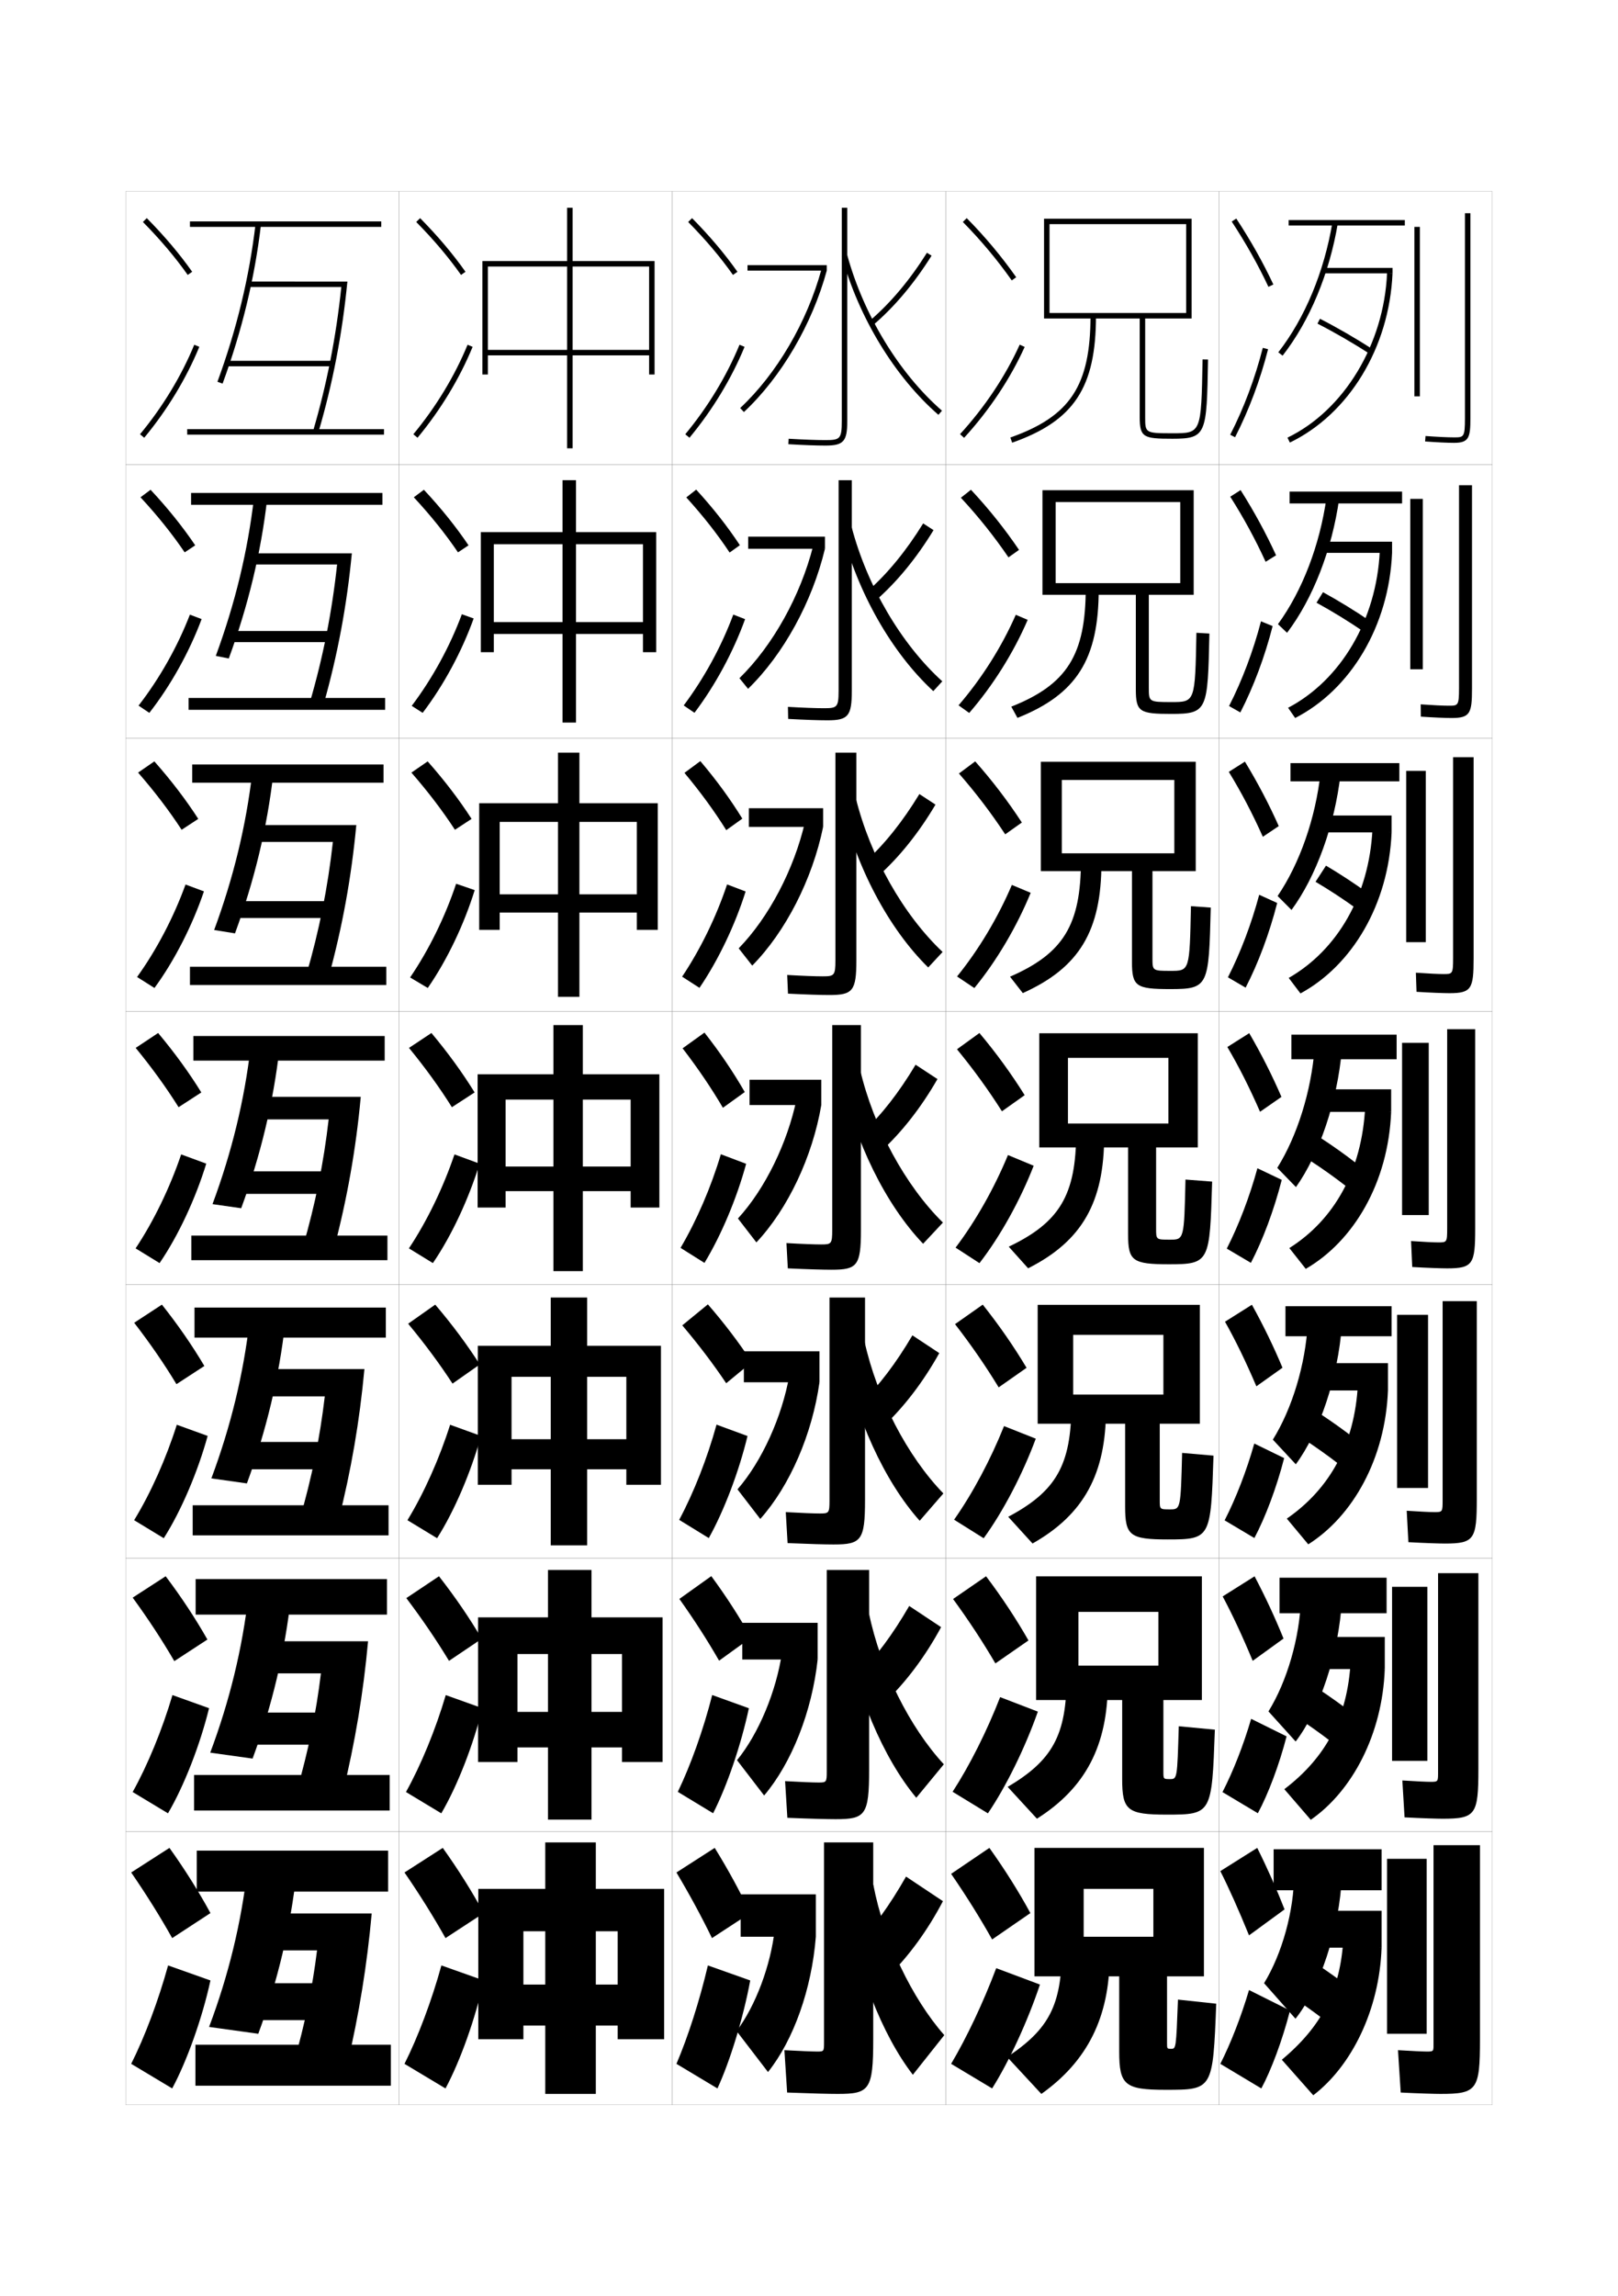 <?xml version="1.0" encoding="utf-8"?>
<!-- Generator: Adobe Illustrator 15.0.2, SVG Export Plug-In . SVG Version: 6.00 Build 0)  -->
<!DOCTYPE svg PUBLIC "-//W3C//DTD SVG 1.1//EN" "http://www.w3.org/Graphics/SVG/1.1/DTD/svg11.dtd">
<svg version="1.1" id="glyphs" xmlns="http://www.w3.org/2000/svg" xmlns:xlink="http://www.w3.org/1999/xlink" x="0px" y="0px"
	 width="592px" height="840px" viewBox="0 0 592 840" enable-background="new 0 0 592 840" xml:space="preserve">
<g>
	<rect x="46" y="70" fill="none" stroke="#999999" stroke-width="0.1" width="100" height="100"/>
	<rect x="46" y="170" fill="none" stroke="#999999" stroke-width="0.1" width="100" height="100"/>
	<rect x="46" y="270" fill="none" stroke="#999999" stroke-width="0.1" width="100" height="100"/>
	<rect x="46" y="370" fill="none" stroke="#999999" stroke-width="0.1" width="100" height="100"/>
	<rect x="46" y="470" fill="none" stroke="#999999" stroke-width="0.1" width="100" height="100"/>
	<rect x="46" y="570" fill="none" stroke="#999999" stroke-width="0.1" width="100" height="100"/>
	<rect x="46" y="670" fill="none" stroke="#999999" stroke-width="0.1" width="100" height="100"/>
	<rect x="146" y="70" fill="none" stroke="#999999" stroke-width="0.1" width="100" height="100"/>
	<rect x="146" y="170" fill="none" stroke="#999999" stroke-width="0.1" width="100" height="100"/>
	<rect x="146" y="270" fill="none" stroke="#999999" stroke-width="0.1" width="100" height="100"/>
	<rect x="146" y="370" fill="none" stroke="#999999" stroke-width="0.1" width="100" height="100"/>
	<rect x="146" y="470" fill="none" stroke="#999999" stroke-width="0.1" width="100" height="100"/>
	<rect x="146" y="570" fill="none" stroke="#999999" stroke-width="0.1" width="100" height="100"/>
	<rect x="146" y="670" fill="none" stroke="#999999" stroke-width="0.1" width="100" height="100"/>
	<rect x="246" y="70" fill="none" stroke="#999999" stroke-width="0.1" width="100" height="100"/>
	<rect x="246" y="170" fill="none" stroke="#999999" stroke-width="0.1" width="100" height="100"/>
	<rect x="246" y="270" fill="none" stroke="#999999" stroke-width="0.1" width="100" height="100"/>
	<rect x="246" y="370" fill="none" stroke="#999999" stroke-width="0.1" width="100" height="100"/>
	<rect x="246" y="470" fill="none" stroke="#999999" stroke-width="0.1" width="100" height="100"/>
	<rect x="246" y="570" fill="none" stroke="#999999" stroke-width="0.1" width="100" height="100"/>
	<rect x="246" y="670" fill="none" stroke="#999999" stroke-width="0.1" width="100" height="100"/>
	<rect x="346" y="70" fill="none" stroke="#999999" stroke-width="0.1" width="100" height="100"/>
	<rect x="346" y="170" fill="none" stroke="#999999" stroke-width="0.1" width="100" height="100"/>
	<rect x="346" y="270" fill="none" stroke="#999999" stroke-width="0.1" width="100" height="100"/>
	<rect x="346" y="370" fill="none" stroke="#999999" stroke-width="0.1" width="100" height="100"/>
	<rect x="346" y="470" fill="none" stroke="#999999" stroke-width="0.1" width="100" height="100"/>
	<rect x="346" y="570" fill="none" stroke="#999999" stroke-width="0.1" width="100" height="100"/>
	<rect x="346" y="670" fill="none" stroke="#999999" stroke-width="0.1" width="100" height="100"/>
	<rect x="446" y="70" fill="none" stroke="#999999" stroke-width="0.1" width="100" height="100"/>
	<rect x="446" y="170" fill="none" stroke="#999999" stroke-width="0.1" width="100" height="100"/>
	<rect x="446" y="270" fill="none" stroke="#999999" stroke-width="0.1" width="100" height="100"/>
	<rect x="446" y="370" fill="none" stroke="#999999" stroke-width="0.1" width="100" height="100"/>
	<rect x="446" y="470" fill="none" stroke="#999999" stroke-width="0.1" width="100" height="100"/>
	<rect x="446" y="570" fill="none" stroke="#999999" stroke-width="0.1" width="100" height="100"/>
	<rect x="446" y="670" fill="none" stroke="#999999" stroke-width="0.1" width="100" height="100"/>
</g>
<g>
	<g>
		<polygon points="226,726 191.5,726 191.5,741 226,741 226,746 243,746 243,691 175,691 175,746 191.5,746 191.5,706.5 226,706.5 
					"/>
		<rect x="199.5" y="674" width="18.5" height="92"/>
	</g>
	<g>
		<polygon points="227.583,626.25 189.333,626.25 189.333,639.25 227.583,639.25 227.583,644.583 
			242.417,644.583 242.417,591.666 174.917,591.666 174.917,644.583 189.333,644.583 
			189.333,605.083 227.583,605.083 		"/>
		<rect x="200.5" y="574.333" width="15.916" height="91.333"/>
	</g>
	<g>
		<polygon points="229.167,526.5 187.167,526.5 187.167,537.5 229.167,537.5 229.167,543.167 
			241.833,543.167 241.833,492.333 174.833,492.333 174.833,543.167 187.167,543.167 
			187.167,503.667 229.167,503.667 		"/>
		<rect x="201.5" y="474.667" width="13.333" height="90.666"/>
	</g>
	<g>
		<polygon points="230.75,426.75 185,426.75 185,435.75 230.75,435.75 230.75,441.75 241.25,441.75 241.25,393 174.75,393 
			174.75,441.75 185,441.75 185,402.25 230.75,402.25 		"/>
		<rect x="202.5" y="375" width="10.75" height="90"/>
	</g>
	<g>
		<polygon points="233,327.167 182.833,327.167 182.833,333.833 233,333.833 
			233,340.167 240.666,340.167 240.666,293.833 175.333,293.833 175.333,340.167 
			182.833,340.167 182.833,300.667 233,300.667 		"/>
		<rect x="204.167" y="275.333" width="7.833" height="89.333"/>
	</g>
	<g>
		<polygon points="235.25,227.583 180.667,227.583 180.667,231.917 235.25,231.917 235.25,238.583 
			240.083,238.583 240.083,194.667 175.917,194.667 175.917,238.583 180.667,238.583 
			180.667,199.083 235.25,199.083 		"/>
		<rect x="205.833" y="175.667" width="4.917" height="88.667"/>
	</g>
	<g>
		<polygon points="237.5,128 178.5,128 178.5,130 237.5,130 237.5,137 239.5,137 239.5,95.5 176.5,95.5 176.5,137 178.5,137 
			178.5,97.5 237.5,97.5 		"/>
		<rect x="207.5" y="76" width="2" height="88"/>
	</g>
</g>
<g>
	<g>
		<path d="M152.288,81.202c6.423,6.515,11.786,12.853,16.396,19.375l1.633-1.154
			c-4.673-6.612-10.104-13.031-16.604-19.625L152.288,81.202z"/>
		<path d="M151.23,158.862l1.539,1.275c8.419-10.161,15.389-21.661,20.155-33.258
			l-1.85-0.76C166.384,137.532,159.521,148.854,151.23,158.862z"/>
	</g>
	<g>
		<path d="M167.569,202.064l3.861-2.57c-4.599-6.808-9.977-13.516-16.337-20.329
			l-3.686,2.754C157.698,188.712,163.007,195.34,167.569,202.064z"/>
		<path d="M173.306,226.252C169,238.252,162.425,250.547,154.642,260.781l-4.001-2.562
			c7.607-10.083,14.002-21.816,18.341-33.512L173.306,226.252z"/>
	</g>
	<g>
		<path d="M166.456,303.552l6.089-3.986c-4.524-7.003-9.849-14-16.07-21.034
			l-5.949,4.104C156.685,289.707,161.939,296.626,166.456,303.552z"/>
		<path d="M173.686,325.625c-3.844,12.402-10.025,25.493-17.173,35.8l-6.462-3.848
			c6.924-10.158,12.852-22.302,16.838-34.281L173.686,325.625z"/>
	</g>
</g>
<g>
	<path d="M165.342,405.039l8.316-5.402c-4.449-7.199-9.721-14.483-15.803-21.738
		l-8.211,5.453C155.672,390.701,160.871,397.911,165.342,405.039z"/>
	<path d="M175.463,425.689c-3.867,12.648-10.166,26.285-17.078,36.379l-8.77-5.387
		c6.635-9.955,12.569-22.271,16.672-34.371L175.463,425.689z"/>
</g>
<g>
	<g>
		<path d="M165.573,506.156l9.973-7.004c-4.631-7.238-10.109-14.625-16.309-21.887
			L149.333,484.25C155.493,491.668,160.895,498.984,165.573,506.156z"/>
		<path d="M175.975,525.293c-3.567,12.998-9.643,27.348-16.052,37.419l-10.847-6.591
			c6.083-9.938,11.708-22.586,15.615-34.914L175.975,525.293z"/>
	</g>
	<g>
		<path d="M164.286,607.578l11.986-8.076c-4.429-7.514-9.724-15.281-15.654-22.869
			L148.667,584.625C154.562,592.427,159.781,600.126,164.286,607.578z"/>
		<path d="M176.487,624.896c-3.267,13.348-9.119,28.41-15.026,38.459l-12.923-7.795
			c5.531-9.92,10.847-22.899,14.558-35.457L176.487,624.896z"/>
	</g>
	<g>
		<path d="M163,709l14-9.149c-4.227-7.787-9.338-15.936-15-23.851l-14,9
			C153.633,693.186,158.668,701.268,163,709z"/>
		<path d="M177,724.5c-2.967,13.698-8.596,29.473-14,39.5l-15-9c4.979-9.901,9.985-23.213,13.5-36
			L177,724.5z"/>
	</g>
</g>
<g>
	<path d="M417,116.5v36c0,7.555,1.355,8,12,8c12.483,0,12.513-1.637,13-28.982l-2-0.035
		C439.519,158.5,439.519,158.5,429,158.5c-10,0-10-0.112-10-6v-36h17V80h-54v36.5h2V82h50v32.5h-50v2H417z"/>
	<path d="M399,115.5c0,25.572-7.402,36.815-29.333,44.557l0.666,1.887
		C392.975,153.95,401,141.797,401,115.5H399z"/>
</g>
<g>
	<g>
		<path d="M415.583,217.583v34.583c0,8.286,1.42,9,13,9
			c13.277,0,13.306-1.365,13.917-29.402l-4.75-0.273
			c-0.482,25.34-0.488,25.342-9.162,25.342c-8.25,0-8.255-0.083-8.255-5.333v-33.917
			H436.75v-38.25h-55.334v38.25H386.25v-33.917h45.583v29.667H386.25v4.25H415.583z"/>
		<path d="M372.279,262.619C393.956,253.966,402,241.145,402,215.5l-4.75-0.417
			c0,24.491-6.844,35.334-27.238,43.431L372.279,262.619z"/>
	</g>
	<g>
		<path d="M414.166,318.667v33.167c0,9.018,1.484,10,14,10
			c14.072,0,14.1-1.094,14.834-29.821L435.75,331.5
			c-0.489,23.663-0.502,23.667-7.455,23.667c-6.619,0-6.629-0.055-6.629-4.667
			v-31.833H437.5v-40h-56.667v40H388.5v-33.333h41.166v26.833H388.5v6.5H414.166z"/>
		<path d="M395.5,314.667c0,23.732-6.465,34.136-25.952,42.625l4.678,6.004
			C394.938,353.982,403,340.493,403,315.5L395.5,314.667z"/>
	</g>
	<g>
		<path d="M412.75,419.75v31.75c0,9.749,1.549,11,15,11c14.865,0,14.893-0.822,15.75-30.241l-9.75-0.75
			C433.254,453.495,433.234,453.5,428.002,453.5C423.014,453.5,423,453.474,423,449.5v-29.75h15.25V378h-58
			v41.75h10.5V387h36.75v24h-36.75v8.75H412.75z"/>
		<path d="M393.75,414.25c0,22.974-6.086,32.938-24.666,41.818l7.088,7.903
			C395.919,453.998,404,439.841,404,415.5L393.75,414.25z"/>
	</g>
	<g>
		<path d="M411.667,520.834v30.332c0,10.592,1.723,12,15.667,12
			c15.658,0,15.686-0.551,16.666-30.66l-11.479-1
			c-0.527,20.643-0.552,20.66-4.486,20.66c-3.684,0-3.702-0.025-3.702-3.332v-28H439
			v-43.5h-59.333v43.5h13v-32.5h33v21.832h-33v10.668H411.667z"/>
		<path d="M392,513.834c0,22.184-5.647,31.756-23.11,41.045l8.896,9.77
			c18.782-10.635,26.882-25.459,26.882-49.148L392,513.834z"/>
	</g>
	<g>
		<path d="M410.584,621.917v28.916c0,11.433,1.896,13,16.333,13
			c16.452,0,16.479-0.279,17.583-31.08l-13.208-1.25
			c-0.558,19.299-0.587,19.33-3.225,19.33c-2.378,0-2.401-0.026-2.401-2.666v-26.25
			H439.75v-45.25h-60.666v45.25h15.5v-32.25h29.25v19.666h-29.25v12.584H410.584z"/>
		<path d="M390.25,613.417c0,21.395-5.209,30.573-21.555,40.272l10.703,11.635
			c17.816-11.294,25.936-26.787,25.936-49.824L390.25,613.417z"/>
	</g>
</g>
<g>
	<path d="M409.5,723v27.5c0,12.274,2.07,14,17,14c17.246,0,17.272-0.008,18.5-31.5l-14-1.5
		c-0.682,17.955-0.719,18-2.5,18c-1.469,0-1.5-0.026-1.5-2V723h13.5v-47h-62v47h18v-32H422v17.5h-25.5V723H409.5z"
		/>
	<path d="M388.5,713c0,20.605-4.771,29.392-20,39.5l12.512,13.5C397.863,754.047,406,737.885,406,715.5
		L388.5,713z"/>
</g>
<g>
	<g>
		<path d="M363,709.5l14-9.649c-4.227-7.787-9.338-15.936-15-23.851l-14,9.5
			C353.633,693.686,358.668,701.768,363,709.5z"/>
		<path d="M380.5,726c-4.46,13.356-11.324,28.227-17.5,38l-15-9
			c5.716-9.626,11.771-22.448,16.5-35L380.5,726z"/>
	</g>
	<g>
		<path d="M364.197,608.513l12.105-8.4c-4.436-7.78-9.682-15.75-15.518-23.479
			l-12.07,8.317C354.514,592.893,359.685,600.792,364.197,608.513z"/>
		<path d="M348.543,655.471c6.278-9.678,12.582-22.25,17.389-34.623l13.803,5.305
			c-4.596,13.075-11.594,27.384-18.278,37.21L348.543,655.471z"/>
	</g>
	<g>
		<path d="M365.395,507.526L375.605,500.375c-4.643-7.774-10.024-15.564-16.035-23.109
			l-10.141,7.136C355.395,492.099,360.702,499.817,365.395,507.526z"/>
		<path d="M349.088,555.941c6.84-9.729,13.392-22.051,18.275-34.245l11.607,4.607
			c-4.732,12.795-11.865,26.543-19.059,36.422L349.088,555.941z"/>
	</g>
	<g>
		<path d="M366.592,406.539l8.316-5.902c-4.852-7.768-10.368-15.379-16.553-22.738
			l-8.211,5.953C356.274,391.306,361.719,398.843,366.592,406.539z"/>
		<path d="M349.631,456.412c7.402-9.781,14.203-21.852,19.164-33.868l9.41,3.912
			c-4.868,12.514-12.135,25.7-19.836,35.632L349.631,456.412z"/>
	</g>
	<g>
		<path d="M367.789,305.218l6.088-4.32c-5.06-7.761-10.711-15.194-17.07-22.367
			l-5.948,4.437C357.154,290.179,362.735,297.534,367.789,305.218z"/>
		<path d="M350.174,357.216c7.965-9.833,15.014-21.653,20.052-33.491l6.881,2.882
			c-5.004,12.233-12.405,24.858-20.614,34.843L350.174,357.216z"/>
	</g>
	<g>
		<path d="M368.986,203.898l3.861-2.737c-5.27-7.755-11.056-15.008-17.588-21.996
			l-3.686,2.921C358.035,189.052,363.752,196.226,368.986,203.898z"/>
		<path d="M350.719,258.021c8.525-9.885,15.824-21.455,20.939-33.114l4.352,1.854
			c-5.142,11.952-12.676,24.015-21.395,34.052L350.719,258.021z"/>
	</g>
	<g>
		<path d="M352.288,81.202c6.628,6.724,12.481,13.716,17.896,21.375l1.633-1.154
			c-5.477-7.749-11.398-14.823-18.104-21.625L352.288,81.202z"/>
		<path d="M351.262,158.825l1.477,1.35c9.228-10.09,16.896-21.592,22.173-33.263
			l-1.822-0.824C367.896,137.568,360.35,148.889,351.262,158.825z"/>
	</g>
</g>
<g>
	<g>
		<path d="M52.288,81.202c6.423,6.515,11.786,12.853,16.396,19.375l1.633-1.154
			c-4.673-6.612-10.104-13.031-16.604-19.625L52.288,81.202z"/>
		<path d="M51.23,158.862l1.539,1.275c8.419-10.161,15.389-21.661,20.155-33.258
			l-1.85-0.76C66.384,137.532,59.521,148.854,51.23,158.862z"/>
	</g>
	<g>
		<path d="M67.569,202.064l3.86-2.57c-4.598-6.808-9.977-13.516-16.337-20.33
			l-3.686,2.754C57.698,188.711,63.006,195.34,67.569,202.064z"/>
		<path d="M73.771,226.483c-4.467,11.947-11.213,24.16-19.129,34.298l-3.949-2.646
			c7.739-9.991,14.292-21.644,18.787-33.285L73.771,226.483z"/>
	</g>
	<g>
		<path d="M66.456,303.552l6.088-3.986c-4.523-7.003-9.849-14-16.069-21.034
			l-5.949,4.104C56.685,289.706,61.938,296.626,66.456,303.552z"/>
		<path d="M74.617,326.086c-4.167,12.297-10.689,25.222-18.104,35.338l-6.36-4.017
			c7.188-9.973,13.431-21.958,17.729-33.828L74.617,326.086z"/>
	</g>
	<g>
		<path d="M65.342,405.039l8.316-5.402C69.209,392.438,63.938,385.153,57.855,377.898
			l-8.211,5.453C55.672,390.701,60.871,397.911,65.342,405.039z"/>
		<path d="M75.463,425.689c-3.867,12.648-10.166,26.285-17.078,36.379l-8.77-5.387
			c6.635-9.955,12.569-22.271,16.672-34.371L75.463,425.689z"/>
	</g>
	<g>
		<path d="M64.561,506.359l10.211-6.651c-4.375-7.396-9.593-14.968-15.535-22.442
			l-10.141,6.635C54.992,491.529,60.136,499.029,64.561,506.359z"/>
		<path d="M75.975,525.293c-3.567,12.998-9.643,27.348-16.052,37.419l-10.847-6.591
			c6.083-9.938,11.708-22.586,15.615-34.914L75.975,525.293z"/>
	</g>
	<g>
		<path d="M63.78,607.68l12.106-7.9c-4.301-7.591-9.466-15.451-15.268-23.146
			l-12.071,7.817C54.312,592.357,59.402,600.148,63.78,607.68z"/>
		<path d="M76.488,624.896c-3.267,13.348-9.119,28.41-15.026,38.459l-12.924-7.795
			c5.531-9.919,10.847-22.899,14.558-35.457L76.488,624.896z"/>
	</g>
	<g>
		<path d="M63,709l14-9.149C72.773,692.063,67.662,683.915,62,676l-14,9
			C53.633,693.186,58.668,701.268,63,709z"/>
		<path d="M77,724.5c-2.967,13.698-8.596,29.473-14,39.5l-15-9c4.979-9.901,9.985-23.213,13.5-36
			L77,724.5z"/>
	</g>
</g>
<g>
	<g>
		<rect x="72" y="677" width="70" height="15"/>
		<path d="M76.5,741.5l18,2.5c7.112-19.171,11.852-39.364,14-59l-18-1
			C88.268,703.406,83.628,722.589,76.5,741.5z"/>
		<rect x="87" y="725.5" width="35.5" height="13.5"/>
		<path d="M96,700v13.5h20c-1.701,13.761-4.509,27.229-8.5,41l19.5,1
			c4.424-18.888,7.306-36.785,9-55.5H96z"/>
		<rect x="71.5" y="748" width="71.5" height="15"/>
	</g>
	<g>
		<rect x="71.583" y="577.666" width="70" height="13"/>
		<path d="M76.917,641.166c7.121-18.986,11.748-38.121,13.991-57.545l15.518,0.841
			c-2.176,19.642-6.892,39.644-14.009,58.871L76.917,641.166z"/>
		<rect x="86.333" y="626.5" width="36" height="11.75"/>
		<path d="M95.232,600.416v11.75h22.184c-1.735,14.424-4.639,28.527-8.808,42.871
			l16.783,0.927c4.569-18.743,7.551-36.672,9.274-55.548H95.232z"/>
		<rect x="71" y="649.333" width="71.583" height="13"/>
	</g>
	<g>
		<rect x="71.167" y="478.333" width="70" height="11"/>
		<path d="M77.333,540.833c7.114-19.062,11.728-38.149,13.982-57.591l13.035,0.682
			c-2.203,19.647-6.896,39.458-14.017,58.743L77.333,540.833z"/>
		<rect x="85.667" y="527.5" width="36.5" height="10"/>
		<path d="M94.465,500.834v10h24.368c-1.769,15.086-4.769,29.823-9.114,44.739
			l14.066,0.854c4.714-18.6,7.796-36.559,9.548-55.594H94.465z"/>
		<rect x="70.5" y="550.666" width="71.667" height="11"/>
	</g>
	<g>
		<rect x="70.75" y="379" width="70" height="9"/>
		<path d="M77.75,440.5c7.107-19.137,11.708-38.178,13.974-57.637l10.553,0.523
			C100.045,403.039,95.376,422.658,88.25,442L77.75,440.5z"/>
		<rect x="85" y="428.5" width="37" height="8.25"/>
		<path d="M93.698,401.25v8.25H120.25c-1.803,15.749-4.898,31.121-9.422,46.61l11.35,0.782
			C127.037,438.437,130.219,420.446,132,401.25H93.698z"/>
		<rect x="70" y="452" width="71.75" height="9"/>
	</g>
	<g>
		<rect x="70.333" y="279.667" width="70" height="6.667"/>
		<path d="M78.354,340.219c7.101-19.212,11.688-38.206,13.964-57.683l7.697,0.427
			c-2.259,19.658-6.904,39.086-14.035,58.485L78.354,340.219z"/>
		<rect x="84.333" y="329.667" width="37.5" height="6.167"/>
		<path d="M92.798,301.833V308h28.995c-1.836,16.578-5.028,32.584-9.729,48.646
			l8.206,0.709c5.005-18.312,8.287-36.333,10.097-55.523H92.798z"/>
		<rect x="69.5" y="353.666" width="71.833" height="6.667"/>
	</g>
	<g>
		<rect x="69.917" y="180.333" width="70" height="4.333"/>
		<path d="M78.957,239.938c7.094-19.288,11.669-38.233,13.955-57.728l4.842,0.33
			c-2.287,19.664-6.909,38.901-14.044,58.356L78.957,239.938z"/>
		<rect x="83.667" y="230.833" width="38" height="4.083"/>
		<path d="M91.899,202.417V206.5h31.438c-1.871,17.408-5.157,34.048-10.035,50.684
			l5.062,0.637c5.15-18.168,8.531-36.22,10.371-55.403H91.899z"/>
		<rect x="69" y="255.333" width="71.917" height="4.334"/>
	</g>
	<g>
		<rect x="69.5" y="81" width="70" height="2"/>
		<path d="M81.439,140.344l-1.879-0.688c7.087-19.363,11.649-38.261,13.946-57.773
			l1.986,0.234C93.178,101.786,88.58,120.832,81.439,140.344z"/>
		<rect x="83" y="132" width="38.5" height="2"/>
		<path d="M91,103v2h33.882c-1.904,18.237-5.286,35.512-10.342,52.721l1.919,0.563
			c5.295-18.023,8.776-36.106,10.645-55.284H91z"/>
		<rect x="68.5" y="157" width="72" height="2"/>
	</g>
</g>
<g>
	<g>
		<path d="M251.788,81.202c6.423,6.515,11.786,12.853,16.396,19.375l1.633-1.154
			c-4.673-6.612-10.104-13.031-16.604-19.625L251.788,81.202z"/>
		<path d="M250.73,158.862l1.539,1.275c8.419-10.161,15.389-21.661,20.155-33.258
			l-1.85-0.76C265.884,137.532,259.021,148.854,250.73,158.862z"/>
	</g>
	<g>
		<path d="M266.956,202.135l3.755-2.687c-4.496-6.812-9.751-13.519-15.986-20.333
			l-3.616,2.853C257.274,188.761,262.489,195.41,266.956,202.135z"/>
		<path d="M272.616,226.503c-4.321,11.947-10.866,24.117-18.52,34.255l-3.943-2.684
			c7.483-9.991,13.82-21.604,18.146-33.245L272.616,226.503z"/>
	</g>
	<g>
		<path d="M265.728,303.692l5.877-4.218c-4.319-7.013-9.398-14.007-15.368-21.042
			l-5.808,4.302C256.338,289.806,261.403,296.767,265.728,303.692z"/>
		<path d="M272.809,326.126c-3.876,12.298-9.997,25.136-16.885,35.253l-6.346-4.092
			c6.675-9.973,12.486-21.876,16.448-33.747L272.809,326.126z"/>
	</g>
	<g>
		<path d="M264.5,405.25l8-5.75c-4.143-7.214-9.046-14.495-14.75-21.75l-8,5.75
			C255.402,390.85,260.318,398.122,264.5,405.25z"/>
		<path d="M273,425.75c-3.431,12.648-9.127,26.156-15.25,36.25l-8.75-5.5
			c5.867-9.955,11.152-22.15,14.75-34.25L273,425.75z"/>
	</g>
</g>
<g>
	<g>
		<path d="M265.708,506.025l9.361-7.729c-4.613-7.029-10-14.158-16.069-21.131
			l-9.366,7.68C255.673,491.975,261.044,499.074,265.708,506.025z"/>
		<path d="M273.5,525.333c-3.135,12.999-8.541,27.262-14.167,37.333L248.5,556
			c5.325-9.938,10.27-22.505,13.667-34.834L273.5,525.333z"/>
	</g>
	<g>
		<path d="M263.104,607.513l11.681-8.438c-4.138-7.408-9.046-15.047-14.535-22.491
			l-11.683,8.34C254.027,592.58,258.895,600.171,263.104,607.513z"/>
		<path d="M274,624.916c-2.839,13.35-7.955,28.367-13.083,38.417L248,655.5
			c4.783-9.92,9.388-22.859,12.583-35.417L274,624.916z"/>
	</g>
	<g>
		<path d="M260.5,709l14-9.149c-3.662-7.787-8.093-15.936-13-23.851l-14,9
			C252.382,693.186,256.746,701.268,260.5,709z"/>
		<path d="M274.5,724.5c-2.543,13.698-7.368,29.473-12,39.5l-15-9
			c4.241-9.901,8.506-23.213,11.5-36L274.5,724.5z"/>
	</g>
</g>
<g>
	<g>
		<path d="M302,163c-3.357,0-8.047-0.174-13.56-0.502l0.119-1.996
			C294.033,160.828,298.682,161,302,161c5.322,0,6-0.39,6-7V76h2v78C310,161.486,308.654,163,302,163z"
			/>
		<rect x="273.5" y="97" width="29" height="2"/>
		<path d="M272.183,150.731l-1.365-1.463c13.373-12.482,24.496-31.472,29.753-50.794
			L302.5,99C297.149,118.666,285.816,138.005,272.183,150.731z"/>
		<path d="M319.651,118.759l-1.303-1.518c7.545-6.472,14.545-14.807,20.805-24.773
			l1.693,1.064C334.479,103.669,327.349,112.157,319.651,118.759z"/>
		<path d="M343.343,151.754c-15.955-13.901-29.154-35.579-35.307-57.989l1.928-0.529
			c6.053,22.045,19.022,43.357,34.693,57.011L343.343,151.754z"/>
	</g>
	<g>
		<path d="M306.833,252.667v-77h4.833v77c0,9.335-1.353,10.833-8.916,10.833
			c-3.295,0-8.162-0.167-14.374-0.501l-0.087-4.415
			c5.562,0.328,10.177,0.499,13.199,0.499
			C306.264,259.083,306.833,258.757,306.833,252.667z"/>
		<rect x="273.75" y="196.333" width="28.083" height="4.417"/>
		<path d="M273.705,251.987l-3.16-3.892c12.23-11.927,22.38-30.231,26.981-48.412
			L301.833,200.75C297.191,220.171,286.623,239.434,273.705,251.987z"/>
		<path d="M317.432,216.29c7.307-6.458,14.119-14.748,20.337-24.811l3.796,2.459
			c-6.237,10.227-13.336,18.879-20.996,25.606L317.432,216.29z"/>
		<path d="M307.889,193.678l3.645-1.107c5.691,21.751,18.209,43.056,33.238,56.676
			l-3.293,3.588C326.305,238.817,313.719,216.757,307.889,193.678z"/>
	</g>
	<g>
		<path d="M305.667,351.333v-76h7.666v76C313.333,362.519,311.973,364,303.5,364
			c-3.232,0-8.277-0.159-15.187-0.501l-0.293-6.832c5.651,0.328,10.232,0.5,12.957,0.5
			C305.206,357.167,305.667,356.904,305.667,351.333z"/>
		<rect x="274" y="295.667" width="27.167" height="6.833"/>
		<path d="M275.228,353.244l-4.955-6.321c11.088-11.37,20.266-28.99,24.211-46.029
			L301.167,302.5C297.232,321.678,287.429,340.863,275.228,353.244z"/>
		<path d="M316.515,315.338c7.069-6.444,13.694-14.688,19.87-24.849l5.897,3.854
			c-6.106,10.317-13.173,19.133-20.797,25.985L316.515,315.338z"/>
		<path d="M307.742,293.592l5.361-1.684c5.33,21.458,17.395,42.754,31.782,56.341
			l-5.271,5.669C325.224,339.783,313.25,317.34,307.742,293.592z"/>
	</g>
	<g>
		<path d="M304.5,450v-75H315v75c0,13.034-1.367,14.5-10.75,14.5c-3.17,0-8.393-0.152-16-0.5l-0.5-9.25
			c5.74,0.329,10.286,0.5,12.715,0.5C304.147,455.25,304.5,455.052,304.5,450z"/>
		<rect x="274.25" y="395" width="26.25" height="9.25"/>
		<path d="M300.5,404.25c-3.226,18.934-12.265,38.042-23.75,50.25l-6.75-8.75
			c9.945-10.814,18.15-27.75,21.439-43.647L300.5,404.25z"/>
		<path d="M315.598,414.387C322.43,407.957,328.866,399.758,335,389.5l8,5.25
			c-5.977,10.407-13.011,19.387-20.598,26.363L315.598,414.387z"/>
		<path d="M307.596,393.506l7.078-2.262C319.643,412.408,331.254,433.697,345,447.25l-7.25,7.75
			C324.142,440.748,312.78,417.923,307.596,393.506z"/>
	</g>
</g>
<g>
	<g>
		<path d="M303.5,549v-74.334h13v74C316.5,563.55,315.125,565,305,565c-3.107,0-8.527-0.146-16.834-0.5
			L287.5,553.166c5.829,0.33,10.32,0.5,12.453,0.5C303.257,553.666,303.5,553.532,303.5,549z"/>
		<rect x="272.167" y="494.333" width="27.667" height="11.333"/>
		<path d="M299.833,505.666c-2.649,18.999-10.897,37.965-21.667,50l-8.333-10.833
			c8.938-10.258,16.282-26.509,18.96-41.599L299.833,505.666z"/>
		<path d="M314.898,513.424c6.594-6.415,12.843-14.568,18.935-24.924l9.833,6.5
			c-5.846,10.496-12.848,19.641-20.398,26.742L314.898,513.424z"/>
		<path d="M308.063,493.67l8.231-3.008c4.607,20.87,15.767,42.152,28.871,55.671
			l-8.666,10C323.674,541.964,312.925,518.757,308.063,493.67z"/>
	</g>
	<g>
		<path d="M302.5,648v-73.667H318v73C318,664.065,316.617,665.5,305.75,665.5
			c-3.045,0-8.662-0.14-17.667-0.5L287.25,651.583c5.918,0.331,10.355,0.5,12.191,0.5
			C302.367,652.083,302.5,652.013,302.5,648z"/>
		<rect x="271.583" y="593.666" width="27.583" height="13.417"/>
		<path d="M299.166,607.083c-2.072,19.064-9.529,37.888-19.583,49.75l-9.917-12.917
			c7.93-9.701,14.415-25.268,16.48-39.549L299.166,607.083z"/>
		<path d="M314.199,612.462c6.356-6.401,12.417-14.509,18.467-24.962l11.667,7.75
			c-5.715,10.586-12.685,19.895-20.199,27.121L314.199,612.462z"/>
		<path d="M308.531,593.835l9.386-3.754c4.246,20.576,14.952,41.851,27.416,55.335
			l-10.083,12.25C323.207,643.18,313.07,619.591,308.531,593.835z"/>
	</g>
	<g>
		<path d="M301.5,747c0,3.493-0.023,3.5-2.569,3.5c-1.54,0-5.924-0.168-11.931-0.5l1,15.5
			c9.703,0.367,15.517,0.5,18.5,0.5c11.609,0,13-1.419,13-20v-72h-18V747z"/>
		<rect x="271" y="693" width="27.5" height="15.5"/>
		<path d="M298.5,708.5l-15-3c-1.453,13.473-7.078,28.355-14,37.5l11.5,15
			C290.338,746.31,297.004,727.63,298.5,708.5z"/>
		<path d="M313.5,711.5L325,723c7.478-7.352,14.416-16.823,20-27.5l-13.5-9
			C325.491,697.051,319.619,705.112,313.5,711.5z"/>
		<path d="M309,694c4.216,26.425,13.739,50.396,25,65l11.5-14.5
			c-11.822-13.452-22.076-34.718-25.961-55L309,694z"/>
	</g>
</g>
<g>
	<path d="M464.095,104.925c-3.775-8.037-8.168-15.848-13.431-23.877l1.672-1.096
		c5.315,8.108,9.754,15.999,13.569,24.123L464.095,104.925z"/>
	<path d="M451.89,159.956l-1.779-0.912c4.98-9.715,9.103-20.708,11.921-31.79
		l1.938,0.492C461.114,138.972,456.938,150.109,451.89,159.956z"/>
</g>
<g>
	<g>
		<path d="M463.073,205.521c-3.783-8.264-8.042-16.106-12.942-23.814l3.784-2.418
			c5.05,7.996,9.313,15.846,12.976,23.852L463.073,205.521z"/>
		<path d="M453.819,260.63l-4.126-2.345c4.784-9.343,8.854-20.138,11.684-30.992
			l4.258,1.745C462.788,240.216,458.624,251.317,453.819,260.63z"/>
	</g>
	<g>
		<path d="M462.053,306.117c-3.791-8.49-7.916-16.365-12.454-23.752l5.896-3.742
			c4.783,7.884,8.872,15.694,12.38,23.582L462.053,306.117z"/>
		<path d="M455.75,361.304l-6.475-3.778c4.589-8.972,8.607-19.567,11.447-30.193
			l6.579,2.998C464.463,341.46,460.311,352.526,455.75,361.304z"/>
	</g>
	<g>
		<path d="M468.86,401.27l-7.829,5.443c-3.799-8.717-7.789-16.623-11.965-23.689
			l8.009-5.064C461.592,385.73,465.507,393.5,468.86,401.27z"/>
		<path d="M457.68,461.979l-8.821-5.211c4.393-8.6,8.36-18.996,11.211-29.395
			l8.899,4.25C466.137,442.705,461.997,453.734,457.68,461.979z"/>
	</g>
	<g>
		<path d="M469.24,500.346l-9.553,6.797c-3.807-8.944-7.662-16.882-11.477-23.627
			l9.84-6.209C462.301,484.965,466.041,492.695,469.24,500.346z"/>
		<path d="M458.953,562.652l-10.881-6.475c4.15-8.086,8.021-18.104,10.85-28.096
			l10.932,5.333C467.062,544.261,462.982,555.065,458.953,562.652z"/>
	</g>
	<g>
		<path d="M469.62,599.423l-11.276,8.148c-3.814-9.171-7.536-17.14-10.988-23.563
			l11.67-7.354C463.009,584.2,466.575,591.89,469.62,599.423z"/>
		<path d="M460.227,663.326l-12.94-7.737c3.907-7.573,7.681-17.214,10.487-26.798
			l12.966,6.416C467.987,645.816,463.969,656.396,460.227,663.326z"/>
	</g>
</g>
<g>
	<path d="M470,698.5c-2.891-7.415-6.282-15.065-10-22.5l-13.5,8.5
		c3.09,6.103,6.678,14.104,10.5,23.5L470,698.5z"/>
	<path d="M472,735.5c-2.81,10.938-6.912,21.858-10.5,28.5l-15-9c3.805-7.485,7.617-17.286,10.5-27
		L472,735.5z"/>
</g>
<g>
	<g>
		<rect x="517.5" y="83" width="2" height="62"/>
		<path d="M536,78v75c0,7-0.455,7-4,7c-2.302,0-6.103-0.182-10.427-0.497l-0.146,1.994
			C525.862,161.821,529.617,162,532,162c5.41,0,6-1.821,6-9V78H536z"/>
	</g>
	<g>
		<rect x="516" y="182.5" width="4.583" height="62.333"/>
		<path d="M533.833,177.5v74.25c0,6.409-0.341,6.417-3.75,6.417
			c-2.151,0-5.761-0.179-10.272-0.498l0.045,4.495
			c4.81,0.326,9.015,0.502,11.311,0.502c6.75,0,7.417-1.754,7.417-10.833V177.5
			H533.833z"/>
	</g>
	<g>
		<rect x="514.5" y="282" width="7.167" height="62.667"/>
		<path d="M531.667,277v73.5c0,5.819-0.227,5.833-3.5,5.833
			c-2.001,0-5.419-0.177-10.118-0.498l0.235,6.995
			c5.185,0.327,9.839,0.502,12.049,0.502c8.089,0,8.834-1.687,8.834-12.666V277
			H531.667z"/>
	</g>
	<g>
		<rect x="513" y="381.5" width="9.75" height="63"/>
		<path d="M529.5,376.5v72.75c0,5.229-0.112,5.25-3.25,5.25c-1.851,0-5.076-0.175-9.963-0.498
			l0.426,9.496C522.271,463.827,527.377,464,529.5,464c9.428,0,10.25-1.62,10.25-14.5v-73H529.5z"/>
	</g>
	<g>
		<rect x="511.166" y="481" width="11.334" height="63.333"/>
		<path d="M527.833,476v72.5c0,4.638,0.002,4.666-3,4.666
			c-1.7,0-5.067-0.172-10.142-0.498l0.617,11.497
			c5.933,0.33,11.321,0.501,13.357,0.501c10.768,0,11.667-1.553,11.667-16.333V476
			H527.833z"/>
	</g>
	<g>
		<rect x="509.334" y="580.5" width="12.916" height="63.667"/>
		<path d="M526.166,575.5v72.25c0,4.048,0.117,4.083-2.749,4.083
			c-1.55,0-5.058-0.17-10.321-0.499l0.809,13.498
			c6.307,0.332,11.979,0.501,13.93,0.501c12.105,0,13.083-1.485,13.083-18.167V575.5
			H526.166z"/>
	</g>
	<g>
		<rect x="507.5" y="680" width="14.5" height="64"/>
		<path d="M527,766c13.446,0,14.5-1.419,14.5-20v-71h-17v72c0,3.458,0.23,3.5-2.5,3.5
			c-1.399,0-5.049-0.168-10.5-0.5l1,15.5C519.181,765.833,525.138,766,527,766z"/>
	</g>
</g>
<g>
	<g>
		<rect x="472.5" y="378.5" width="38.5" height="9"/>
		<path d="M490.995,383.818c-1.696,19.235-8.336,38.516-16.823,50.45l-6.844-7.037
			c7.303-11.655,12.443-28.009,13.677-43.899L490.995,383.818z"/>
		<rect x="485" y="398.5" width="24" height="8.25"/>
		<path d="M471.745,456.57C488.154,446.234,498.286,428.333,499.5,404.965L509,406.75
			c-1.033,25.891-13.701,47.289-31.245,57.43L471.745,456.57z"/>
		<path d="M479.482,424.672c4.305,2.789,8.955,6.099,12.957,9.22l3.871-8.283
			c-3.976-3.101-8.619-6.409-13.043-9.28L479.482,424.672z"/>
	</g>
	<g>
		<rect x="470.333" y="477.833" width="38.833" height="11"/>
		<path d="M490.996,484.545c-1.426,19.548-8.309,39.524-16.882,51.134l-8.396-9.024
			c7.044-11.316,11.962-27.485,12.784-42.666L490.996,484.545z"/>
		<rect x="482.833" y="498.666" width="25" height="10"/>
		<path d="M470.83,555.547c15.85-10.986,24.818-27.326,26.003-49.07l11,2.189
			c-0.954,24.873-12.801,45.96-29.163,56.287L470.83,555.547z"/>
		<path d="M477.488,526.781c4.026,2.634,8.354,5.718,12.138,8.646l5.581-9.522
			c-3.731-2.887-8.029-5.955-12.195-8.687L477.488,526.781z"/>
	</g>
	<g>
		<rect x="468.166" y="577.167" width="39.167" height="13"/>
		<path d="M490.998,585.272c-1.156,19.86-8.281,40.533-16.94,51.817l-9.948-11.013
			c6.786-10.977,11.48-26.962,11.893-41.434L490.998,585.272z"/>
		<rect x="480.667" y="598.834" width="26" height="11.75"/>
		<path d="M469.915,654.523c15.29-11.636,23.096-26.415,24.251-46.535l12.501,2.596
			c-0.876,23.854-11.901,44.63-27.082,55.143L469.915,654.523z"/>
		<path d="M475.494,628.891c3.748,2.479,7.754,5.338,11.318,8.073l7.291-10.761
			c-3.486-2.673-7.438-5.501-11.348-8.094L475.494,628.891z"/>
	</g>
	<g>
		<rect x="466" y="676.5" width="39.5" height="15"/>
		<path d="M491,686c-0.887,20.172-8.254,41.542-17,52.5l-11.5-13c6.527-10.637,11-26.438,11-40.2
			L491,686z"/>
		<rect x="478.5" y="699" width="27" height="13.5"/>
		<path d="M469,753.5c14.73-12.285,21.373-25.504,22.5-44l14,3c-0.797,22.837-11.001,43.302-25,54
			L469,753.5z"/>
		<path d="M473.5,731c3.47,2.325,7.153,4.957,10.5,7.5l9-12c-3.242-2.459-6.848-5.046-10.5-7.5
			L473.5,731z"/>
	</g>
</g>
<g>
	<g>
		<rect x="471.5" y="80.5" width="42.5" height="2"/>
		<path d="M467.711,128.887l1.578,1.227c9.939-12.783,17.112-29.989,20.197-48.448
			l-1.973-0.33C484.482,99.473,477.45,116.36,467.711,128.887z"/>
		<rect x="484" y="98" width="25.5" height="2"/>
		<path d="M471.065,160.1l0.869,1.801C493.584,151.45,508.329,127.153,509.5,100
			l-1.998-0.086C506.38,125.935,491.736,150.121,471.065,160.1z"/>
		<path d="M482.044,118.391c6.246,3.198,13.139,7.188,18.91,10.947l1.092-1.676
			c-5.827-3.795-12.785-7.823-19.09-11.053L482.044,118.391z"/>
	</g>
	<g>
		<rect x="471.834" y="179.833" width="41.166" height="4.334"/>
		<path d="M489.989,182.383c-2.622,18.718-9.617,36.615-19.073,49.115l-3.332-3.163
			c8.926-12.236,15.328-28.945,17.76-46.334L489.989,182.383z"/>
		<rect x="484.334" y="198.167" width="25" height="4.083"/>
		<path d="M471.292,258.923c19.251-10.1,32.39-32.188,33.542-57.325l4.5,0.652
			c-1.125,26.733-15.178,50.062-35.459,60.41L471.292,258.923z"/>
		<path d="M481.689,220.484c5.6,3.062,11.744,6.825,16.926,10.371l2.52-3.753
			c-5.211-3.563-11.396-7.352-17.074-10.462L481.689,220.484z"/>
	</g>
	<g>
		<rect x="472.167" y="279.167" width="39.833" height="6.667"/>
		<path d="M490.492,283.101c-2.159,18.977-8.977,37.565-17.948,49.783l-5.088-5.1
			c8.114-11.946,13.886-28.477,15.719-45.117L490.492,283.101z"/>
		<rect x="484.667" y="298.333" width="24.5" height="6.167"/>
		<path d="M471.519,357.747c17.83-10.221,29.466-30.21,30.648-54.465l7,1.218
			c-1.079,26.313-14.439,48.674-33.353,58.92L471.519,357.747z"/>
		<path d="M481.336,322.578c4.952,2.925,10.35,6.462,14.941,9.795l3.945-5.831
			c-4.593-3.332-10.008-6.88-15.059-9.871L481.336,322.578z"/>
	</g>
</g>
</svg>
